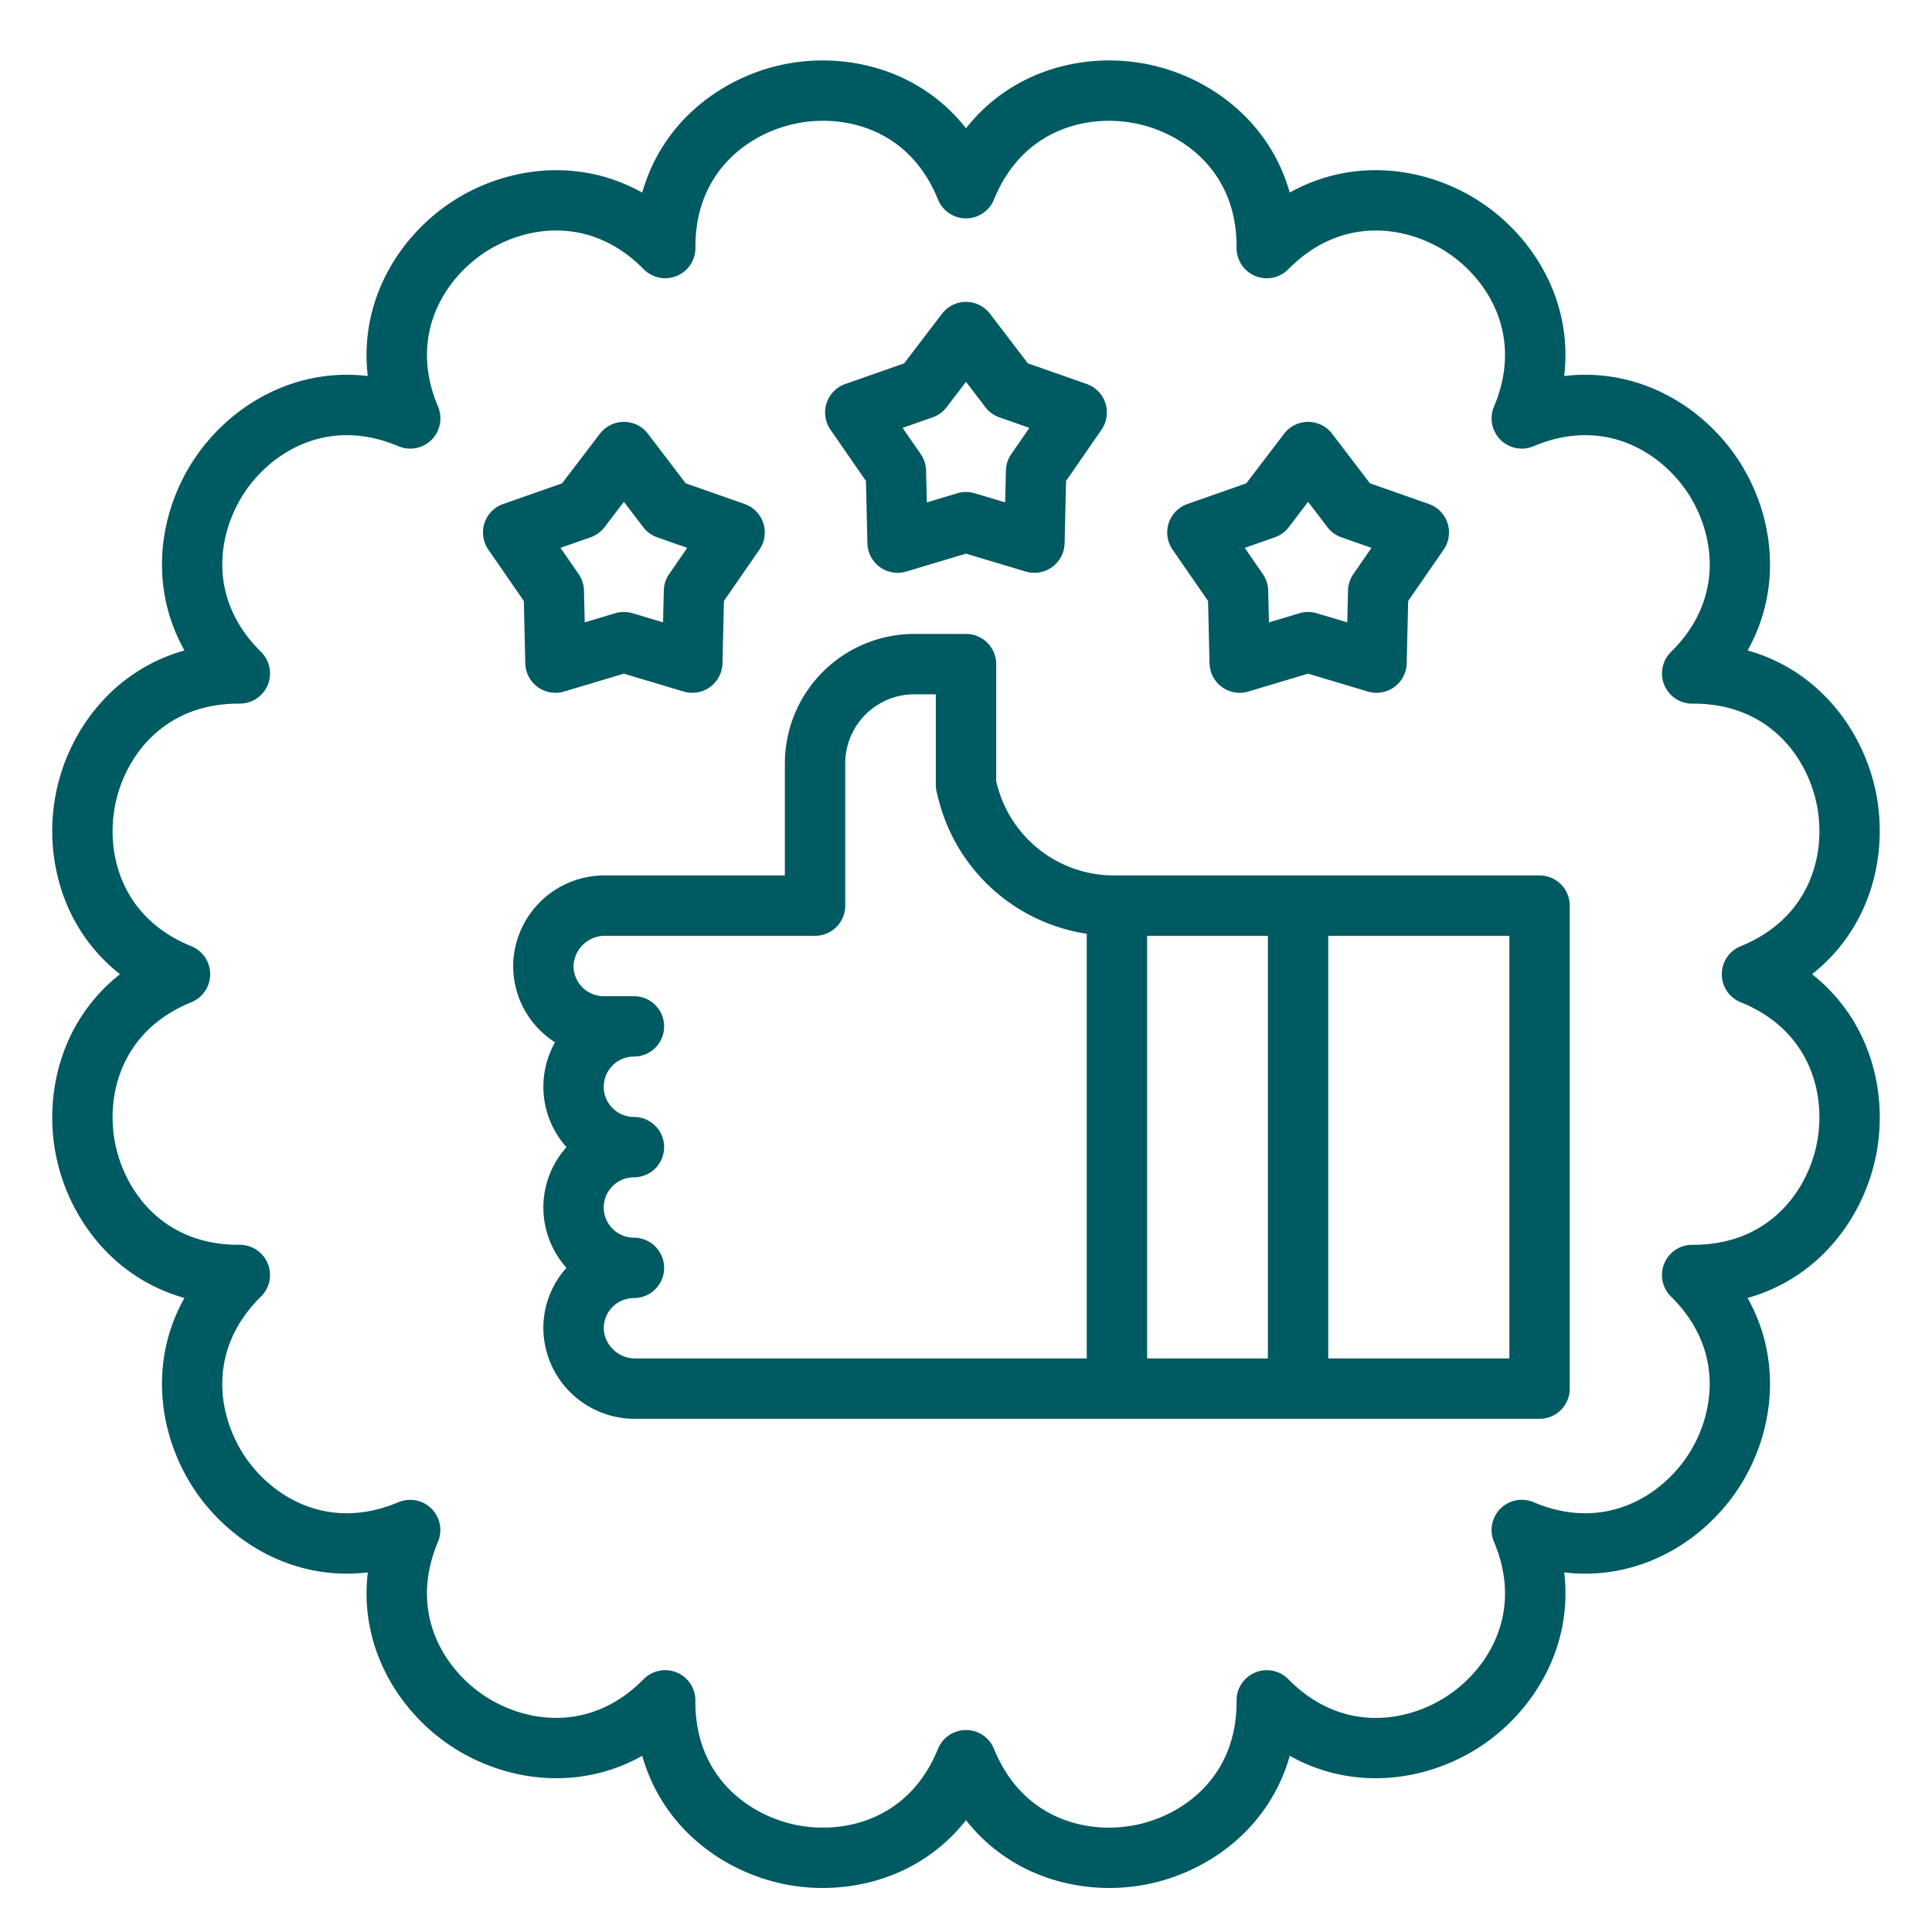 <?xml version="1.0"?>
<svg xmlns="http://www.w3.org/2000/svg" viewBox="0 0 512 512" width="512px" height="512px" class=""><g><g id="outline"><path d="M497.176,210.2c-3.216-16.166-14.76-32.391-34.043-37.828,9.789-17.487,6.48-37.114-2.674-50.814s-26.012-24.27-45.929-21.909c2.358-19.908-8.212-36.779-21.915-45.935s-33.33-12.463-50.819-2.671C336.354,31.758,320.134,20.216,303.973,17s-35.542,1.235-47.966,16.987c-12.41-15.744-31.82-20.2-47.98-16.987S175.646,31.757,170.2,51.047c-17.489-9.791-37.119-6.483-50.819,2.671S95.112,79.746,97.467,99.646C77.56,97.3,60.7,107.861,51.541,121.562s-12.459,33.306-2.66,50.816c-19.3,5.438-30.841,21.661-34.057,37.826s1.245,35.578,16.974,47.978c-15.736,12.41-20.188,31.808-16.974,47.967s14.76,32.391,34.043,37.829c-9.789,17.487-6.48,37.114,2.674,50.814S77.558,419.057,97.47,416.7c-2.358,19.908,8.212,36.779,21.915,45.936s33.329,12.461,50.819,2.671c5.442,19.289,21.662,30.831,37.823,34.046a51.442,51.442,0,0,0,10.012.979c13.639,0,28.041-5.37,37.963-17.956,12.411,15.736,31.813,20.189,47.971,16.977S336.354,484.6,341.8,465.307c17.49,9.794,37.119,6.483,50.819-2.671s24.273-26.029,21.918-45.928a47.325,47.325,0,0,0,5.553.329c17.465,0,32.083-9.839,40.373-22.245,9.149-13.692,12.459-33.307,2.66-50.816,19.3-5.439,30.841-21.662,34.057-37.827s-1.245-35.578-16.974-47.977C495.938,245.762,500.39,226.363,497.176,210.2ZM461.21,250.792A8.008,8.008,0,0,0,461.3,265.6c18.867,7.655,22.663,24.947,20.18,37.428-2.47,12.419-12.5,26.858-32.742,26.858h-.308a8.007,8.007,0,0,0-5.6,13.715c14.5,14.294,11.391,31.721,4.32,42.3s-21.979,20.129-40.741,12.195a8.007,8.007,0,0,0-10.491,10.5c7.928,18.754-1.616,33.665-12.2,40.735s-28.009,10.183-42.3-4.321c-.04-.039-.1-.1-.137-.135a8.008,8.008,0,0,0-13.579,5.816c.147,20.362-14.375,30.486-26.856,32.968s-29.773-1.312-37.458-20.249a8,8,0,0,0-7.4-4.935h-.025a8.014,8.014,0,0,0-7.393,5c-7.656,18.869-24.948,22.661-37.43,20.181s-27-12.606-26.857-32.9a8.007,8.007,0,0,0-13.6-5.869c-.04.038-.079.078-.119.117-14.294,14.5-31.722,11.39-42.3,4.321s-20.125-21.981-12.171-40.8A8.007,8.007,0,0,0,105.581,398.1c-18.756,7.927-33.666-1.615-40.736-12.2s-10.181-28.008,4.3-42.284a8.006,8.006,0,0,0-5.6-13.733h-.365c-20.155,0-30.191-14.44-32.661-26.858-2.483-12.481,1.313-29.773,20.273-37.466a8.008,8.008,0,0,0-.093-14.808c-18.867-7.655-22.663-24.947-20.18-37.429,2.47-12.419,12.5-26.857,32.742-26.857h.308a8.007,8.007,0,0,0,5.6-13.715c-14.5-14.294-11.391-31.722-4.32-42.3s21.982-20.126,40.741-12.194a8.007,8.007,0,0,0,10.491-10.5c-7.928-18.754,1.616-33.665,12.2-40.736s28.009-10.181,42.3,4.322l.137.135a8.008,8.008,0,0,0,13.579-5.817c-.147-20.361,14.375-30.485,26.856-32.968s29.773,1.313,37.4,20.118l.01.023a7.994,7.994,0,0,0,7.408,5.044H256a8.017,8.017,0,0,0,7.418-5c7.656-18.868,24.947-22.66,37.43-20.181s27,12.607,26.857,32.9a8.007,8.007,0,0,0,13.6,5.869c.04-.038.079-.078.119-.117,14.294-14.5,31.722-11.391,42.3-4.322S403.851,89,395.9,107.818a8.008,8.008,0,0,0,10.522,10.437c18.757-7.929,33.666,1.614,40.736,12.2s10.181,28.009-4.3,42.284a8.007,8.007,0,0,0,5.6,13.734c.123,0,.243,0,.365,0,20.155,0,30.191,14.439,32.661,26.857C483.966,225.807,480.17,243.1,461.21,250.792Z" data-original="#000000" class="active-path" data-old_color="#000000" fill="#005A61"/><path d="M408,232H295.231a31.954,31.954,0,0,1-31.044-24.239l-.187-.745V176a8,8,0,0,0-8-8H242.286A34.325,34.325,0,0,0,208,202.286V232H160.452a24.2,24.2,0,0,0-24.425,22.851,23.959,23.959,0,0,0,11.065,21.375A23.96,23.96,0,0,0,150.126,304a23.956,23.956,0,0,0-.007,31.991,23.8,23.8,0,0,0-6.092,17.159A24.2,24.2,0,0,0,168.452,376H408a8,8,0,0,0,8-8V240A8,8,0,0,0,408,232ZM288,360H168.452a8.328,8.328,0,0,1-8.443-7.6A8,8,0,0,1,168,344a8,8,0,0,0,0-16,8,8,0,0,1,0-16,8,8,0,0,0,0-16,8,8,0,0,1,0-16,8,8,0,0,0,0-16h-8a8,8,0,0,1-7.991-8.4,8.328,8.328,0,0,1,8.443-7.6H216a8,8,0,0,0,8-8V202.286A18.307,18.307,0,0,1,242.286,184H248v24a7.977,7.977,0,0,0,.239,1.94l.425,1.7A47.924,47.924,0,0,0,288,247.458Zm48,0H304V248h32Zm64,0H352V248h48Z" data-original="#000000" class="active-path" data-old_color="#000000" fill="#005A61"/><path d="M229.483,127.461l.388,16.527a8,8,0,0,0,10.291,7.477L256,146.727l15.838,4.738a8,8,0,0,0,10.291-7.477l.388-16.527,9.4-13.6a8,8,0,0,0-3.931-12.1l-15.6-5.476L262.36,83.147a8,8,0,0,0-12.72,0L239.612,96.289l-15.6,5.476a8,8,0,0,0-3.931,12.1Zm17.687-16.867a7.994,7.994,0,0,0,3.71-2.7l5.12-6.709,5.12,6.709a7.994,7.994,0,0,0,3.71,2.7l7.963,2.8-4.8,6.943a8,8,0,0,0-1.417,4.361l-.2,8.438-8.086-2.419a7.992,7.992,0,0,0-4.586,0l-8.086,2.419-.2-8.438a8,8,0,0,0-1.417-4.361l-4.8-6.943Z" data-original="#000000" class="active-path" data-old_color="#000000" fill="#005A61"/><path d="M139.208,175.789a8,8,0,0,0,10.291,7.477l15.837-4.739,15.838,4.739a8,8,0,0,0,10.291-7.477l.388-16.527,9.4-13.6a8,8,0,0,0-3.931-12.1l-15.6-5.475L171.7,114.948a8,8,0,0,0-12.72,0L148.948,128.09l-15.6,5.475a8,8,0,0,0-3.931,12.1l9.4,13.6Zm17.3-33.394a8.006,8.006,0,0,0,3.71-2.7l5.12-6.709,5.12,6.709a8.011,8.011,0,0,0,3.71,2.7l7.963,2.794-4.8,6.944a8,8,0,0,0-1.417,4.361l-.2,8.438-8.086-2.419a8,8,0,0,0-4.587,0l-8.084,2.419-.2-8.438a7.991,7.991,0,0,0-1.417-4.361l-4.8-6.944Z" data-original="#000000" class="active-path" data-old_color="#000000" fill="#005A61"/><path d="M320.147,159.262l.388,16.527a8,8,0,0,0,10.291,7.477l15.838-4.739,15.837,4.739a8,8,0,0,0,10.291-7.477l.388-16.527,9.4-13.6a8,8,0,0,0-3.931-12.1l-15.6-5.475-10.028-13.142a8,8,0,0,0-12.72,0L330.276,128.09l-15.6,5.475a8,8,0,0,0-3.931,12.1ZM337.834,142.4a8.011,8.011,0,0,0,3.71-2.7l5.12-6.709,5.12,6.709a8.006,8.006,0,0,0,3.71,2.7l7.963,2.794-4.8,6.944a7.991,7.991,0,0,0-1.417,4.361l-.2,8.438-8.084-2.419a8,8,0,0,0-4.587,0l-8.086,2.419-.2-8.438a8,8,0,0,0-1.417-4.361l-4.8-6.944Z" data-original="#000000" class="active-path" data-old_color="#000000" fill="#005A61"/></g></g> </svg>
